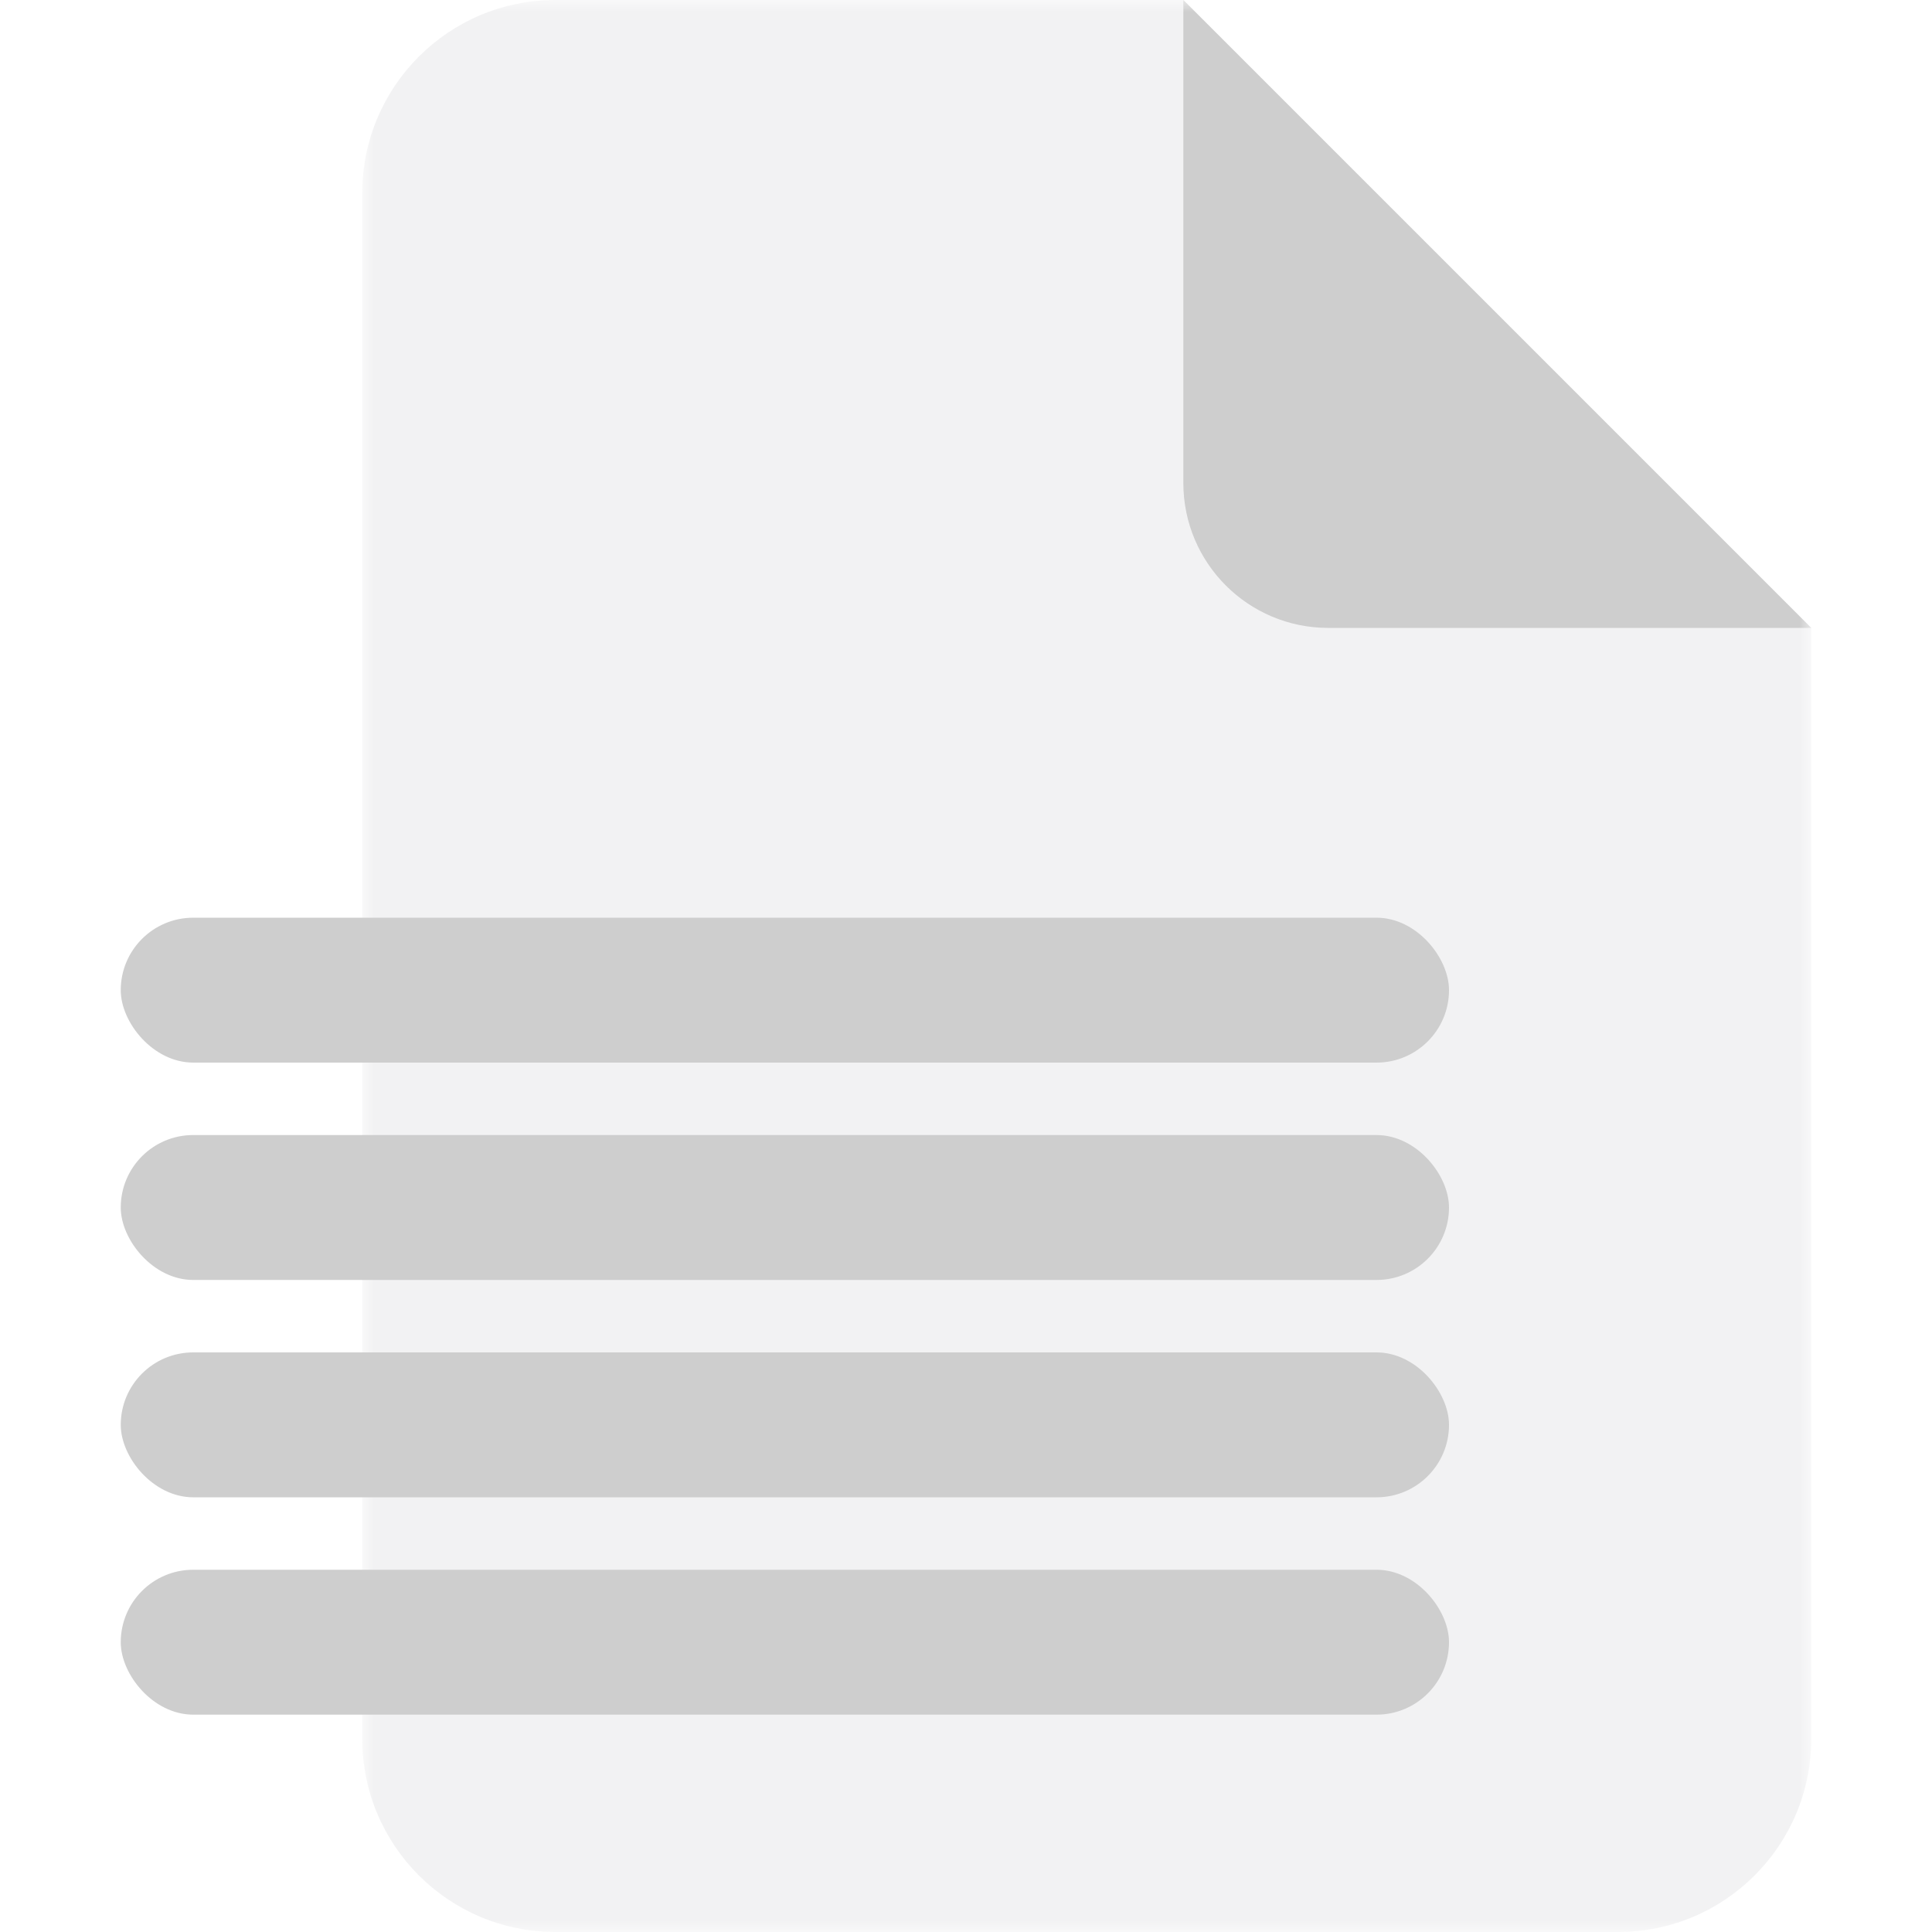 <svg width="80" height="80" viewBox="0 0 80 80" fill="none" xmlns="http://www.w3.org/2000/svg">
<mask id="mask0_888_52798" style="mask-type:luminance" maskUnits="userSpaceOnUse" x="15" y="0" width="60" height="80">
<path d="M75 0H15V80H75V0Z" fill="white"/>
</mask>
<g mask="url(#mask0_888_52798)">
<path opacity="0.5" d="M15 8C15 3.582 18.582 0 23 0H49L75 26V72C75 76.418 71.418 80 67 80H23C18.582 80 15 76.418 15 72V8Z" fill="#E7E7E9"/>
<path d="M55 26H75L49 0V20C49 23.314 51.686 26 55 26Z" fill="#CECECE"/>
</g>
<rect x="5" y="65" width="55" height="6" rx="3" fill="#CECECE"/>
<rect x="5" y="56" width="55" height="6" rx="3" fill="#CECECE"/>
<rect x="5" y="38" width="55" height="6" rx="3" fill="#CECECE"/>
<rect x="5" y="47" width="55" height="6" rx="3" fill="#CECECE"/>
</svg>
